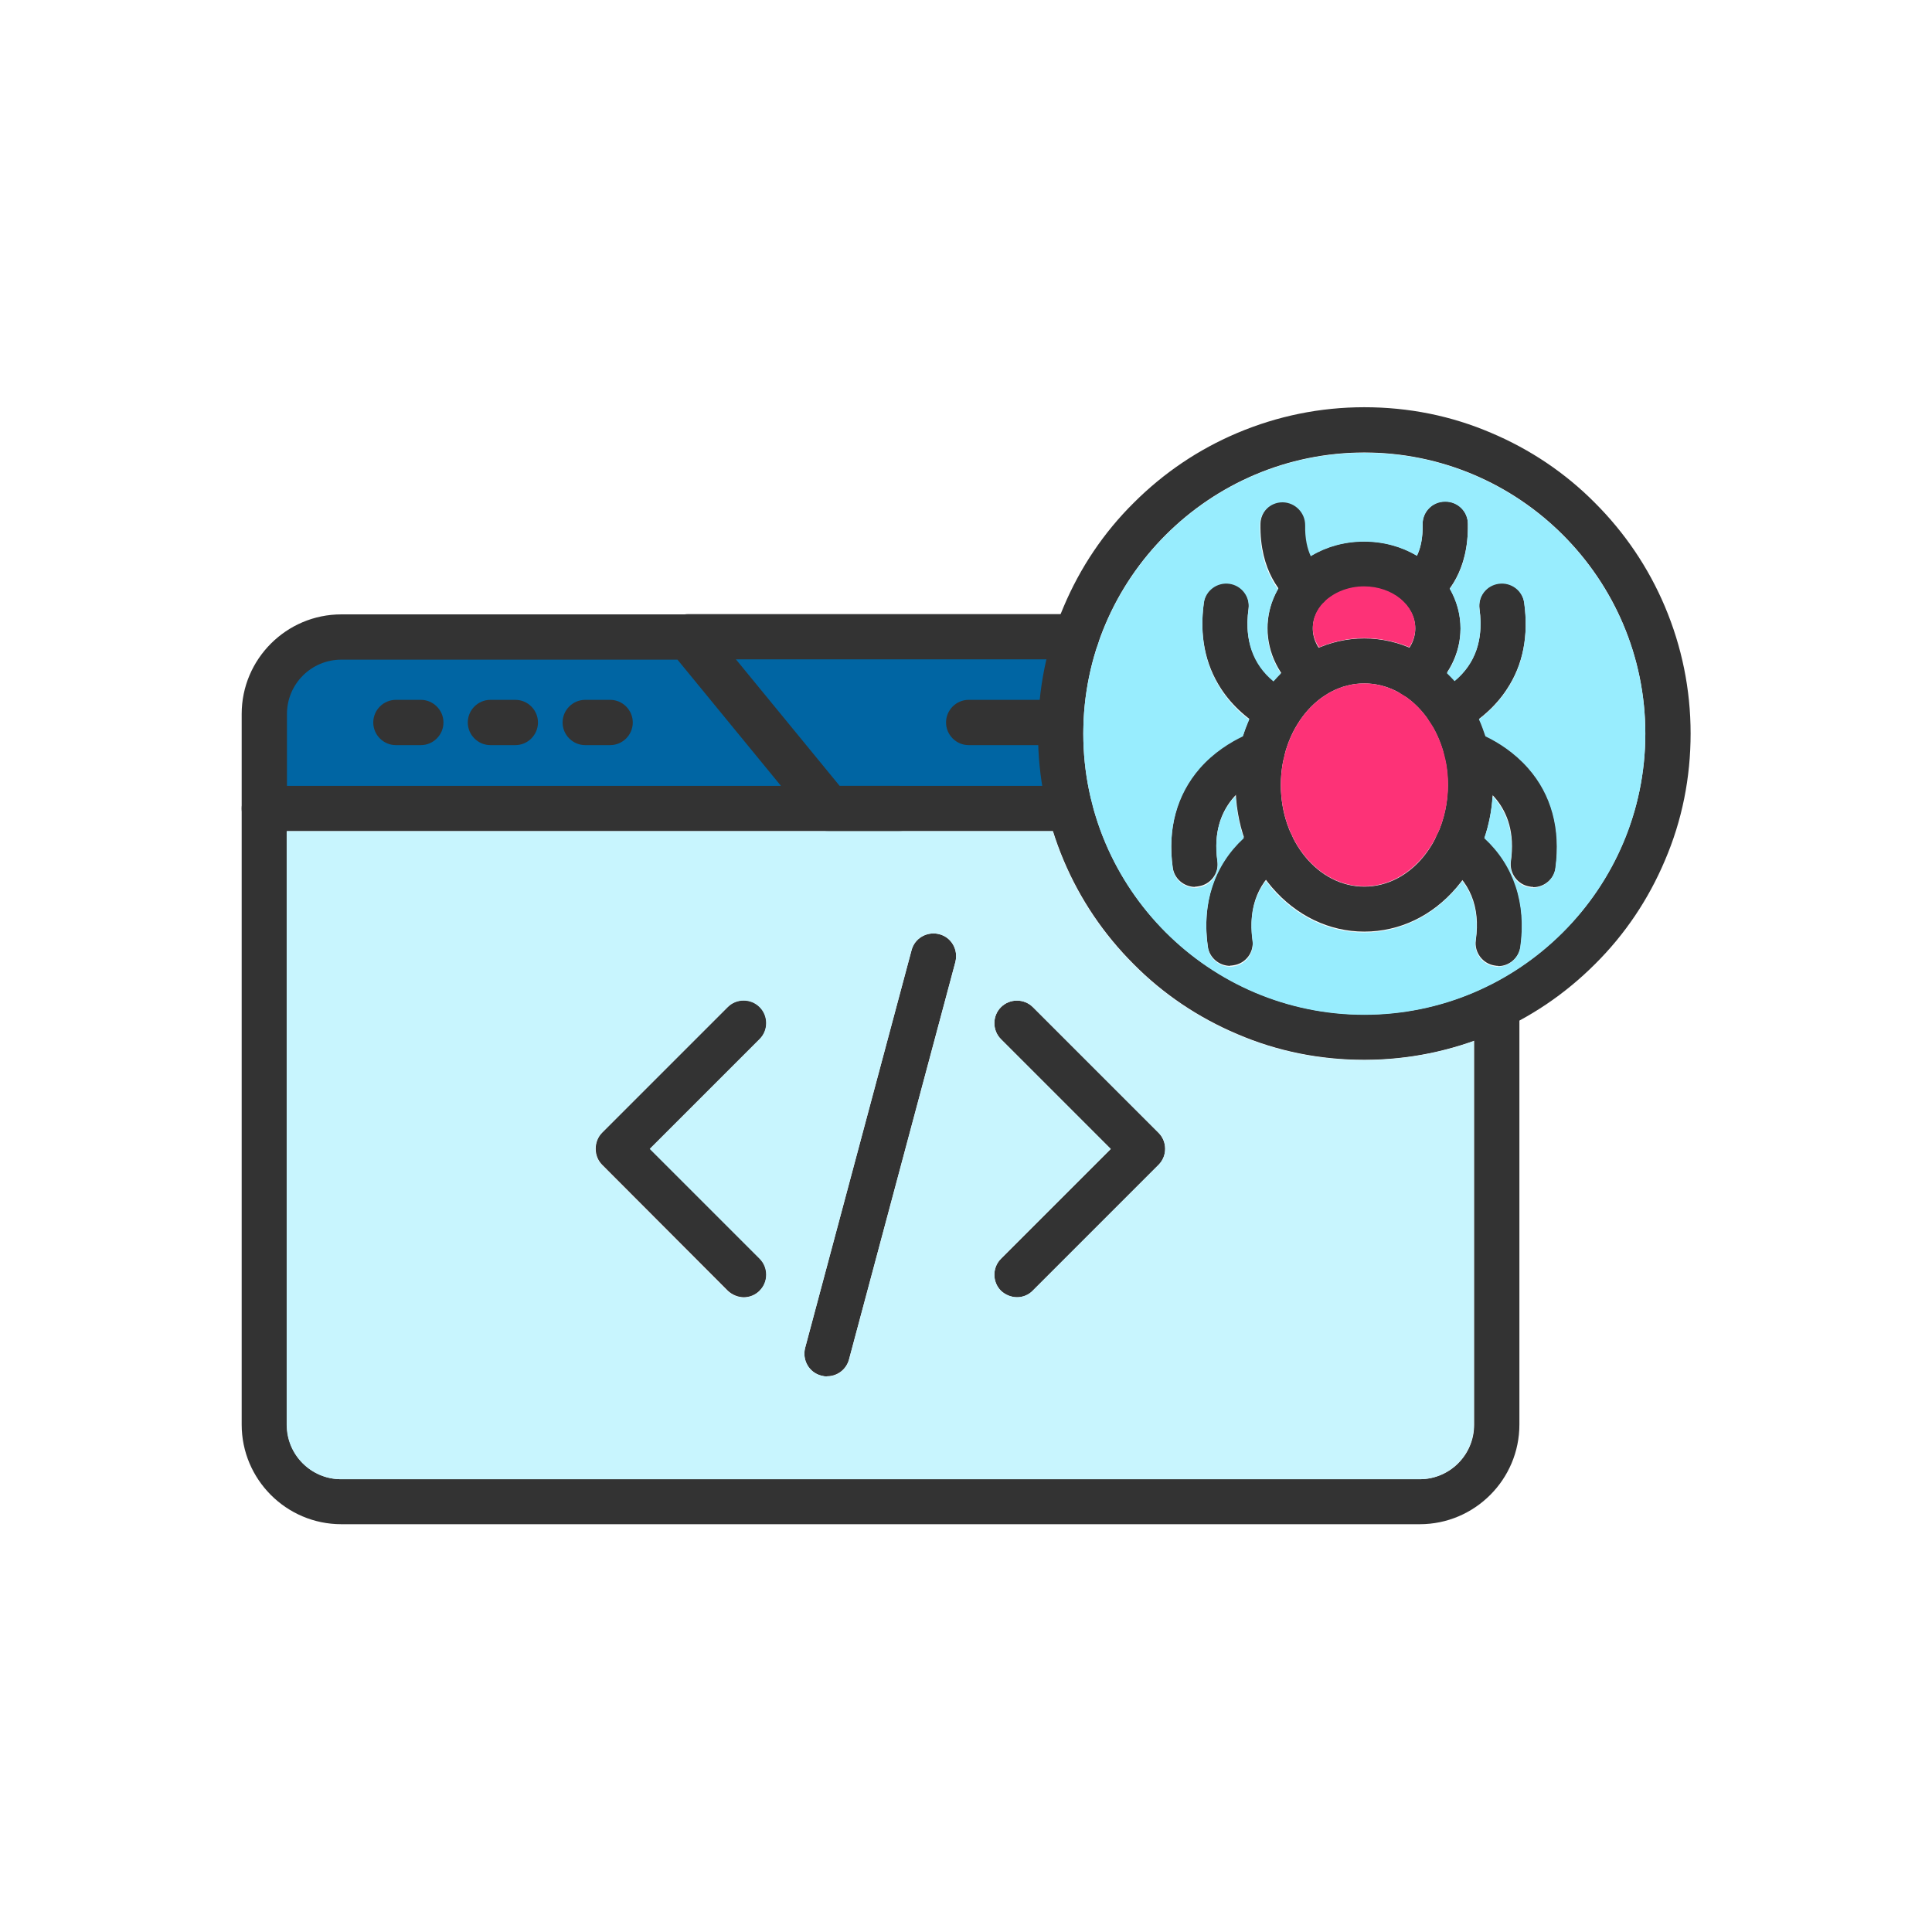 <?xml version="1.0" encoding="UTF-8"?>
<!DOCTYPE svg PUBLIC "-//W3C//DTD SVG 1.1//EN" "http://www.w3.org/Graphics/SVG/1.1/DTD/svg11.dtd">
<!-- Creator: CorelDRAW -->
<svg xmlns="http://www.w3.org/2000/svg" xml:space="preserve" width="6.827in" height="6.827in" style="shape-rendering:geometricPrecision; text-rendering:geometricPrecision; image-rendering:optimizeQuality; fill-rule:evenodd; clip-rule:evenodd"
viewBox="0 0 6.827 6.827"
 xmlns:xlink="http://www.w3.org/1999/xlink">
 <defs>
  <style type="text/css">
   <![CDATA[
    .fil0 {fill:none}
    .fil1 {fill:#0065A3}
    .fil2 {fill:#333333}
    .fil5 {fill:#98EDFE}
    .fil3 {fill:#C8F5FE}
    .fil4 {fill:#FD3277}
   ]]>
  </style>
 </defs>
 <rect class="fil0" width="6.827" height="6.827"/>
 <g id="Layer_x0020_1">
  <path class="fil1" d="M3.714 2.803l-0.76 0 -0.409 -0.5 1.187 0 -0.008 0.033c-0.011,0.046 -0.018,0.093 -0.023,0.14l-0.002 0.024 -0.275 0c-0.03,0 -0.053,0.024 -0.053,0.053 0,0.03 0.024,0.053 0.053,0.053l0.272 0 0.001 0.026c0.002,0.047 0.006,0.094 0.014,0.14l0.005 0.031zm-0.898 0l-1.829 3.93701e-006 0 -0.281c0,-0.121 0.098,-0.219 0.219,-0.219l1.201 0 0.41 0.5zm-0.607 -0.25c0,-0.03 -0.024,-0.053 -0.053,-0.053l-0.088 0c-0.03,0 -0.053,0.024 -0.053,0.053 0,0.03 0.024,0.053 0.053,0.053l0.088 0c0.03,0 0.053,-0.024 0.053,-0.053zm-0.335 0c0,-0.03 -0.024,-0.053 -0.053,-0.053l-0.088 0c-0.03,0 -0.053,0.024 -0.053,0.053 0,0.03 0.024,0.053 0.053,0.053l0.088 0c0.03,0 0.053,-0.024 0.053,-0.053zm-0.334 0c0,-0.03 -0.024,-0.053 -0.053,-0.053l-0.088 0c-0.03,0 -0.053,0.024 -0.053,0.053 0,0.03 0.024,0.053 0.053,0.053l0.088 0c0.029,0 0.053,-0.024 0.053,-0.053z"/>
  <g id="_444078056">
   <g id="_261969880">
    <path id="_444080720" class="fil2" d="M5.017 5.386l-3.811 0c-0.194,0 -0.352,-0.158 -0.352,-0.352l0 -2.511c0,-0.194 0.158,-0.352 0.352,-0.352l1.226 0c0.024,0 0.047,0.011 0.062,0.029l0.473 0.577 0.814 0c0.044,0 0.08,0.036 0.08,0.08 0,0.044 -0.036,0.08 -0.08,0.08l-0.852 0c-0.024,0 -0.047,-0.011 -0.062,-0.029l-0.473 -0.577 -1.188 0c-0.106,0 -0.192,0.086 -0.192,0.192l0 2.512c0,0.106 0.086,0.192 0.192,0.192l3.811 0c0.106,0 0.192,-0.086 0.192,-0.192l0 -1.477c0,-0.044 0.036,-0.08 0.08,-0.08 0.044,0 0.08,0.036 0.08,0.08l0 1.476c3.93701e-006,0.194 -0.158,0.352 -0.352,0.352z"/>
   </g>
   <g id="_261969904">
    <path id="_444081080" class="fil2" d="M3.175 2.937l-2.241 0c-0.044,0 -0.08,-0.036 -0.08,-0.08 0,-0.044 0.036,-0.08 0.08,-0.08l2.241 -3.93701e-006c0.044,0 0.08,0.036 0.08,0.08 0,0.044 -0.036,0.08 -0.08,0.08z"/>
   </g>
   <g id="_261969712">
    <path id="_444081320" class="fil2" d="M3.804 2.33l-1.372 0c-0.044,0 -0.08,-0.036 -0.08,-0.08 0,-0.044 0.036,-0.08 0.08,-0.08l1.372 0c0.044,0 0.08,0.036 0.08,0.08 0,0.044 -0.036,0.08 -0.08,0.08z"/>
   </g>
   <g id="_261969928">
    <path id="_444081248" class="fil2" d="M3.749 2.633l-0.326 0c-0.044,0 -0.08,-0.036 -0.08,-0.08 0,-0.044 0.036,-0.08 0.08,-0.08l0.326 0c0.044,0 0.08,0.036 0.08,0.08 0,0.044 -0.036,0.08 -0.08,0.08z"/>
   </g>
   <g>
    <g id="_261969376">
     <path id="_444080552" class="fil2" d="M2.923 4.864c-0.007,0 -0.014,-0.001 -0.021,-0.003 -0.043,-0.011 -0.068,-0.055 -0.057,-0.098l0.376 -1.405c0.011,-0.043 0.055,-0.068 0.098,-0.057 0.043,0.011 0.068,0.055 0.057,0.098l-0.376 1.405c-0.01,0.036 -0.042,0.059 -0.077,0.059z"/>
    </g>
    <g>
     <g id="_261969328">
      <path id="_444080264" class="fil2" d="M2.629 4.584c-0.02,0 -0.041,-0.008 -0.057,-0.023l-0.444 -0.445c-0.015,-0.015 -0.023,-0.035 -0.023,-0.057 0,-0.021 0.008,-0.042 0.023,-0.057l0.444 -0.444c0.031,-0.031 0.082,-0.031 0.113,0 0.031,0.031 0.031,0.082 0,0.113l-0.388 0.388 0.388 0.388c0.031,0.031 0.031,0.082 0,0.113 -0.016,0.016 -0.036,0.024 -0.057,0.024z"/>
     </g>
     <g id="_261969616">
      <path id="_444080096" class="fil2" d="M3.594 4.584c-0.02,0 -0.041,-0.008 -0.057,-0.023 -0.031,-0.031 -0.031,-0.082 0,-0.113l0.388 -0.388 -0.388 -0.388c-0.031,-0.031 -0.031,-0.082 0,-0.113 0.031,-0.031 0.082,-0.031 0.113,0l0.444 0.444c0.031,0.031 0.031,0.082 0,0.113l-0.444 0.444c-0.015,0.016 -0.036,0.024 -0.056,0.024z"/>
     </g>
    </g>
   </g>
   <g id="_261970048">
    <path id="_444079976" class="fil2" d="M4.821 3.745c-0.156,0 -0.307,-0.03 -0.449,-0.091 -0.137,-0.058 -0.261,-0.141 -0.366,-0.247 -0.106,-0.106 -0.189,-0.229 -0.247,-0.366 -0.06,-0.142 -0.091,-0.293 -0.091,-0.449 0,-0.156 0.03,-0.307 0.091,-0.449 0.058,-0.137 0.141,-0.261 0.247,-0.366 0.106,-0.106 0.229,-0.189 0.366,-0.247 0.142,-0.06 0.293,-0.091 0.449,-0.091 0.156,0 0.307,0.03 0.449,0.091 0.137,0.058 0.261,0.141 0.366,0.247 0.106,0.106 0.189,0.229 0.247,0.366 0.06,0.142 0.091,0.293 0.091,0.449 0,0.156 -0.03,0.307 -0.091,0.449 -0.058,0.137 -0.141,0.261 -0.247,0.366 -0.106,0.106 -0.229,0.189 -0.366,0.247 -0.142,0.06 -0.293,0.091 -0.449,0.091zm0 -2.146c-0.547,0 -0.993,0.445 -0.993,0.993 0,0.547 0.445,0.993 0.993,0.993 0.547,0 0.993,-0.445 0.993,-0.993 -3.93701e-006,-0.547 -0.445,-0.993 -0.993,-0.993z"/>
   </g>
   <g>
    <g id="_261970336">
     <path id="_444079568" class="fil2" d="M4.821 3.292c-0.124,0 -0.24,-0.056 -0.326,-0.156 -0.083,-0.097 -0.129,-0.226 -0.129,-0.362 0,-0.136 0.046,-0.265 0.129,-0.362 0.086,-0.101 0.202,-0.156 0.326,-0.156 0.124,0 0.24,0.056 0.326,0.156 0.083,0.097 0.129,0.226 0.129,0.362 0,0.136 -0.046,0.265 -0.129,0.362 -0.086,0.101 -0.202,0.156 -0.326,0.156zm0 -0.877c-0.163,0 -0.295,0.161 -0.295,0.359 0,0.198 0.132,0.359 0.295,0.359 0.163,0 0.295,-0.161 0.295,-0.359 0,-0.198 -0.132,-0.359 -0.295,-0.359z"/>
    </g>
    <g id="_261970408">
     <path id="_444079496" class="fil2" d="M4.997 2.467c-0.023,0 -0.047,-0.01 -0.062,-0.03 -0.028,-0.034 -0.022,-0.085 0.012,-0.112 0.035,-0.028 0.054,-0.065 0.054,-0.104 0,-0.081 -0.081,-0.147 -0.181,-0.147 -0.1,0 -0.181,0.066 -0.181,0.147 0,0.039 0.019,0.076 0.054,0.104 0.034,0.028 0.04,0.078 0.012,0.112 -0.028,0.034 -0.078,0.04 -0.112,0.012 -0.073,-0.058 -0.114,-0.142 -0.114,-0.229 0,-0.169 0.153,-0.307 0.341,-0.307 0.188,0 0.341,0.138 0.341,0.307 0,0.088 -0.042,0.171 -0.114,0.229 -0.015,0.012 -0.032,0.018 -0.05,0.018z"/>
    </g>
    <g>
     <g>
      <g id="_261970120">
       <path id="_444079616" class="fil2" d="M4.519 2.593c-0.013,0 -0.026,-0.003 -0.038,-0.01 -0.069,-0.037 -0.127,-0.089 -0.166,-0.149 -0.057,-0.087 -0.077,-0.19 -0.061,-0.306 0.006,-0.044 0.047,-0.074 0.09,-0.068 0.044,0.006 0.074,0.047 0.068,0.09 -0.019,0.132 0.03,0.231 0.144,0.292 0.039,0.021 0.054,0.069 0.033,0.108 -0.014,0.027 -0.042,0.043 -0.071,0.043z"/>
      </g>
      <g id="_261962464">
       <path id="_444079712" class="fil2" d="M4.223 3.134c-0.039,0 -0.074,-0.029 -0.079,-0.069 -0.019,-0.137 0.014,-0.259 0.096,-0.353 0.066,-0.075 0.148,-0.114 0.191,-0.13 0.041,-0.016 0.087,0.005 0.103,0.047 0.016,0.041 -0.005,0.087 -0.047,0.103 -0.081,0.031 -0.213,0.112 -0.185,0.31 0.006,0.044 -0.024,0.084 -0.068,0.09 -0.004,0.001 -0.008,0.001 -0.011,0.001z"/>
      </g>
      <g id="_261963112">
       <path id="_444079208" class="fil2" d="M4.347 3.413c-0.039,0 -0.074,-0.029 -0.079,-0.069 -0.025,-0.178 0.038,-0.329 0.178,-0.426 0.036,-0.025 0.086,-0.016 0.111,0.02 0.025,0.036 0.016,0.086 -0.02,0.111 -0.09,0.062 -0.127,0.154 -0.111,0.272 0.006,0.044 -0.024,0.084 -0.068,0.09 -0.004,0.001 -0.008,0.001 -0.011,0.001z"/>
      </g>
     </g>
     <g>
      <g id="_261962920">
       <path id="_444078512" class="fil2" d="M5.122 2.593c-0.029,0 -0.056,-0.015 -0.071,-0.042 -0.021,-0.039 -0.006,-0.087 0.033,-0.108 0.114,-0.061 0.162,-0.159 0.144,-0.292 -0.006,-0.044 0.024,-0.084 0.068,-0.09 0.044,-0.006 0.084,0.024 0.09,0.068 0.016,0.117 -0.004,0.22 -0.061,0.306 -0.039,0.06 -0.097,0.112 -0.166,0.149 -0.012,0.006 -0.025,0.009 -0.038,0.009z"/>
      </g>
      <g id="_261962392">
       <path id="_444079040" class="fil2" d="M5.418 3.134c-0.004,0 -0.007,-0 -0.011,-0.001 -0.044,-0.006 -0.074,-0.047 -0.068,-0.09 0.028,-0.199 -0.104,-0.28 -0.185,-0.31 -0.041,-0.016 -0.062,-0.062 -0.047,-0.103 0.016,-0.041 0.062,-0.062 0.103,-0.047 0.043,0.016 0.125,0.055 0.191,0.13 0.082,0.093 0.115,0.215 0.096,0.353 -0.005,0.04 -0.04,0.069 -0.079,0.069z"/>
      </g>
      <g id="_261962752">
       <path id="_444078896" class="fil2" d="M5.294 3.413c-0.004,0 -0.007,-0 -0.011,-0.001 -0.044,-0.006 -0.074,-0.047 -0.068,-0.09 0.017,-0.118 -0.021,-0.209 -0.111,-0.272 -0.036,-0.025 -0.045,-0.075 -0.02,-0.111 0.025,-0.036 0.075,-0.045 0.111,-0.02 0.14,0.097 0.203,0.248 0.178,0.426 -0.006,0.04 -0.04,0.069 -0.079,0.069z"/>
      </g>
     </g>
    </g>
    <g>
     <g id="_261962776">
      <path id="_444078632" class="fil2" d="M4.622 2.153c-0.017,0 -0.034,-0.005 -0.048,-0.016 -0.046,-0.035 -0.123,-0.119 -0.12,-0.286 0.001,-0.044 0.036,-0.079 0.08,-0.079 0,0 0.001,0 0.001,0 0.044,0.001 0.079,0.037 0.079,0.081 -0.002,0.092 0.03,0.135 0.057,0.156 0.035,0.027 0.042,0.077 0.015,0.112 -0.016,0.021 -0.04,0.032 -0.064,0.032z"/>
     </g>
     <g id="_261962800">
      <path id="_444078320" class="fil2" d="M5.019 2.153c-0.024,0 -0.048,-0.011 -0.064,-0.032 -0.027,-0.035 -0.02,-0.085 0.015,-0.112 0.027,-0.02 0.059,-0.064 0.057,-0.156 -0.001,-0.044 0.034,-0.081 0.079,-0.081 0.044,-0.001 0.081,0.034 0.081,0.079 0.003,0.167 -0.074,0.251 -0.12,0.286 -0.015,0.011 -0.032,0.016 -0.048,0.016z"/>
     </g>
    </g>
   </g>
   <g>
    <g id="_261962824">
     <path id="_444078008" class="fil2" d="M1.487 2.633l-0.088 0c-0.044,0 -0.08,-0.036 -0.08,-0.08 0,-0.044 0.036,-0.08 0.08,-0.08l0.088 0c0.044,0 0.08,0.036 0.08,0.08 0,0.044 -0.036,0.08 -0.08,0.08z"/>
    </g>
    <g id="_261962848">
     <path id="_444077528" class="fil2" d="M1.821 2.633l-0.088 0c-0.044,0 -0.08,-0.036 -0.08,-0.08 0,-0.044 0.036,-0.08 0.08,-0.08l0.088 0c0.044,0 0.08,0.036 0.08,0.08 0,0.044 -0.036,0.08 -0.08,0.08z"/>
    </g>
    <g id="_261963592">
     <path id="_444078152" class="fil2" d="M2.156 2.633l-0.088 0c-0.044,0 -0.08,-0.036 -0.08,-0.08 0,-0.044 0.036,-0.08 0.08,-0.08l0.088 0c0.044,0 0.08,0.036 0.08,0.08 0,0.044 -0.036,0.08 -0.08,0.08z"/>
    </g>
   </g>
  </g>
  <path class="fil3" d="M4.094 4.116l-0.444 0.444c-0.015,0.016 -0.036,0.024 -0.056,0.024 -0.02,0 -0.041,-0.008 -0.057,-0.023 -0.031,-0.031 -0.031,-0.082 0,-0.113l0.388 -0.388 -0.388 -0.388c-0.031,-0.031 -0.031,-0.082 0,-0.113 0.031,-0.031 0.082,-0.031 0.113,0l0.444 0.444c0.031,0.031 0.031,0.082 0,0.113zm-0.718 -0.716l-0.376 1.405c-0.01,0.036 -0.042,0.059 -0.077,0.059 -0.007,0 -0.014,-0.001 -0.021,-0.003 -0.043,-0.011 -0.068,-0.055 -0.057,-0.098l0.376 -1.405c0.011,-0.043 0.055,-0.068 0.098,-0.057 0.043,0.011 0.068,0.055 0.057,0.098zm-0.448 -0.463l-1.915 0 0 2.098c0,0.106 0.086,0.192 0.192,0.192l3.811 0c0.106,0 0.192,-0.086 0.192,-0.192l0 -1.356c-0.124,0.044 -0.255,0.067 -0.388,0.067 -0.156,0 -0.307,-0.03 -0.449,-0.091 -0.137,-0.058 -0.261,-0.141 -0.366,-0.247 -0.106,-0.106 -0.189,-0.229 -0.247,-0.366 -0.015,-0.035 -0.027,-0.07 -0.038,-0.105l-0.545 0 -0.246 0zm-0.243 1.624c-0.016,0.016 -0.036,0.024 -0.057,0.024 -0.02,0 -0.041,-0.008 -0.057,-0.023l-0.444 -0.445c-0.015,-0.015 -0.023,-0.035 -0.023,-0.057 0,-0.021 0.008,-0.042 0.023,-0.057l0.444 -0.444c0.031,-0.031 0.082,-0.031 0.113,0 0.031,0.031 0.031,0.082 0,0.113l-0.388 0.388 0.388 0.388c0.031,0.031 0.031,0.082 0,0.113z"/>
  <path class="fil4" d="M4.821 2.415c-0.163,0 -0.295,0.161 -0.295,0.359 0,0.062 0.013,0.12 0.036,0.171 0.002,0.004 0.004,0.007 0.005,0.011 0.051,0.105 0.146,0.176 0.254,0.176 0.108,0 0.203,-0.072 0.255,-0.178 0.001,-0.003 0.002,-0.005 0.004,-0.008 0.023,-0.051 0.037,-0.11 0.037,-0.173 0,-0.032 -0.003,-0.062 -0.01,-0.092 -0.001,-0.004 -0.002,-0.008 -0.003,-0.012 -0.01,-0.04 -0.026,-0.077 -0.046,-0.11 -0.002,-0.003 -0.004,-0.006 -0.006,-0.009 -3.14961e-005,-4.33071e-005 -5.90551e-005,-9.05512e-005 -7.87402e-005,-0 -0.025,-0.038 -0.056,-0.07 -0.092,-0.093 -0.003,-0.002 -0.007,-0.004 -0.01,-0.006 -0.039,-0.023 -0.083,-0.036 -0.129,-0.036z"/>
  <path class="fil4" d="M4.66 2.288c0.05,-0.021 0.104,-0.033 0.16,-0.033 0.055,0 0.109,0.011 0.16,0.032 0.014,-0.021 0.021,-0.044 0.021,-0.068 0,-0.081 -0.081,-0.147 -0.181,-0.147 -0.054,0 -0.103,0.02 -0.136,0.05 -0.003,0.004 -0.006,0.007 -0.01,0.01 -0.022,0.024 -0.035,0.054 -0.035,0.086 0,0.024 0.007,0.047 0.021,0.068z"/>
  <path class="fil5" d="M4.634 1.964c0.054,-0.032 0.117,-0.05 0.186,-0.05 0.069,0 0.133,0.018 0.187,0.05 0.012,-0.025 0.021,-0.061 0.02,-0.11 -0.001,-0.044 0.034,-0.081 0.079,-0.081 0.044,-0.001 0.081,0.034 0.081,0.079 0.002,0.108 -0.029,0.181 -0.064,0.229 0.024,0.042 0.038,0.09 0.038,0.141 0,0.056 -0.017,0.11 -0.048,0.157 0.009,0.009 0.018,0.018 0.027,0.028 0.073,-0.061 0.103,-0.146 0.088,-0.254 -0.006,-0.044 0.024,-0.084 0.068,-0.09 0.044,-0.006 0.084,0.024 0.09,0.068 0.016,0.117 -0.004,0.22 -0.061,0.306 -0.026,0.039 -0.059,0.075 -0.099,0.105 0.009,0.019 0.016,0.04 0.023,0.06 0.044,0.021 0.102,0.057 0.151,0.113 0.082,0.093 0.115,0.215 0.096,0.353 -0.005,0.04 -0.04,0.069 -0.079,0.069 -0.004,0 -0.007,-0 -0.011,-0.001 -0.044,-0.006 -0.074,-0.047 -0.068,-0.09 0.015,-0.11 -0.018,-0.184 -0.064,-0.233 -0.003,0.052 -0.013,0.102 -0.029,0.149 0.104,0.096 0.149,0.231 0.127,0.385 -0.006,0.04 -0.04,0.069 -0.079,0.069 -0.004,0 -0.007,-0 -0.011,-0.001 -0.044,-0.006 -0.074,-0.047 -0.068,-0.09 0.012,-0.085 -0.004,-0.156 -0.047,-0.212 -0.007,0.009 -0.014,0.018 -0.021,0.026 -0.086,0.101 -0.202,0.156 -0.326,0.156 -0.124,0 -0.24,-0.056 -0.326,-0.156 -0.007,-0.009 -0.014,-0.017 -0.021,-0.026 -0.043,0.056 -0.059,0.127 -0.047,0.212 0.006,0.044 -0.024,0.084 -0.068,0.09 -0.004,0.001 -0.008,0.001 -0.011,0.001 -0.039,0 -0.074,-0.029 -0.079,-0.069 -0.022,-0.154 0.023,-0.289 0.127,-0.385 -0.016,-0.048 -0.026,-0.098 -0.029,-0.149 -0.047,0.049 -0.08,0.123 -0.064,0.233 0.006,0.044 -0.024,0.084 -0.068,0.09 -0.004,0.001 -0.008,0.001 -0.011,0.001 -0.039,0 -0.074,-0.029 -0.079,-0.069 -0.019,-0.137 0.014,-0.259 0.096,-0.353 0.049,-0.056 0.108,-0.092 0.152,-0.113 0.006,-0.02 0.014,-0.04 0.022,-0.059 -0.04,-0.03 -0.073,-0.066 -0.099,-0.106 -0.057,-0.087 -0.077,-0.19 -0.061,-0.306 0.006,-0.044 0.047,-0.074 0.09,-0.068 0.044,0.006 0.074,0.047 0.068,0.09 -0.015,0.108 0.014,0.194 0.088,0.255 0.009,-0.01 0.017,-0.019 0.026,-0.028 -0.031,-0.047 -0.048,-0.101 -0.048,-0.157 0,-0.051 0.014,-0.099 0.038,-0.141 -0.035,-0.048 -0.066,-0.121 -0.064,-0.228 0.001,-0.044 0.036,-0.079 0.08,-0.079l0.001 0c0.044,0.001 0.079,0.037 0.079,0.081 -0.001,0.049 0.008,0.084 0.02,0.11zm-0.806 0.629c0,0.547 0.445,0.993 0.993,0.993 0.547,0 0.993,-0.445 0.993,-0.993 -3.93701e-006,-0.547 -0.445,-0.993 -0.993,-0.993 -0.547,0 -0.993,0.445 -0.993,0.993z"/>
 </g>
</svg>
